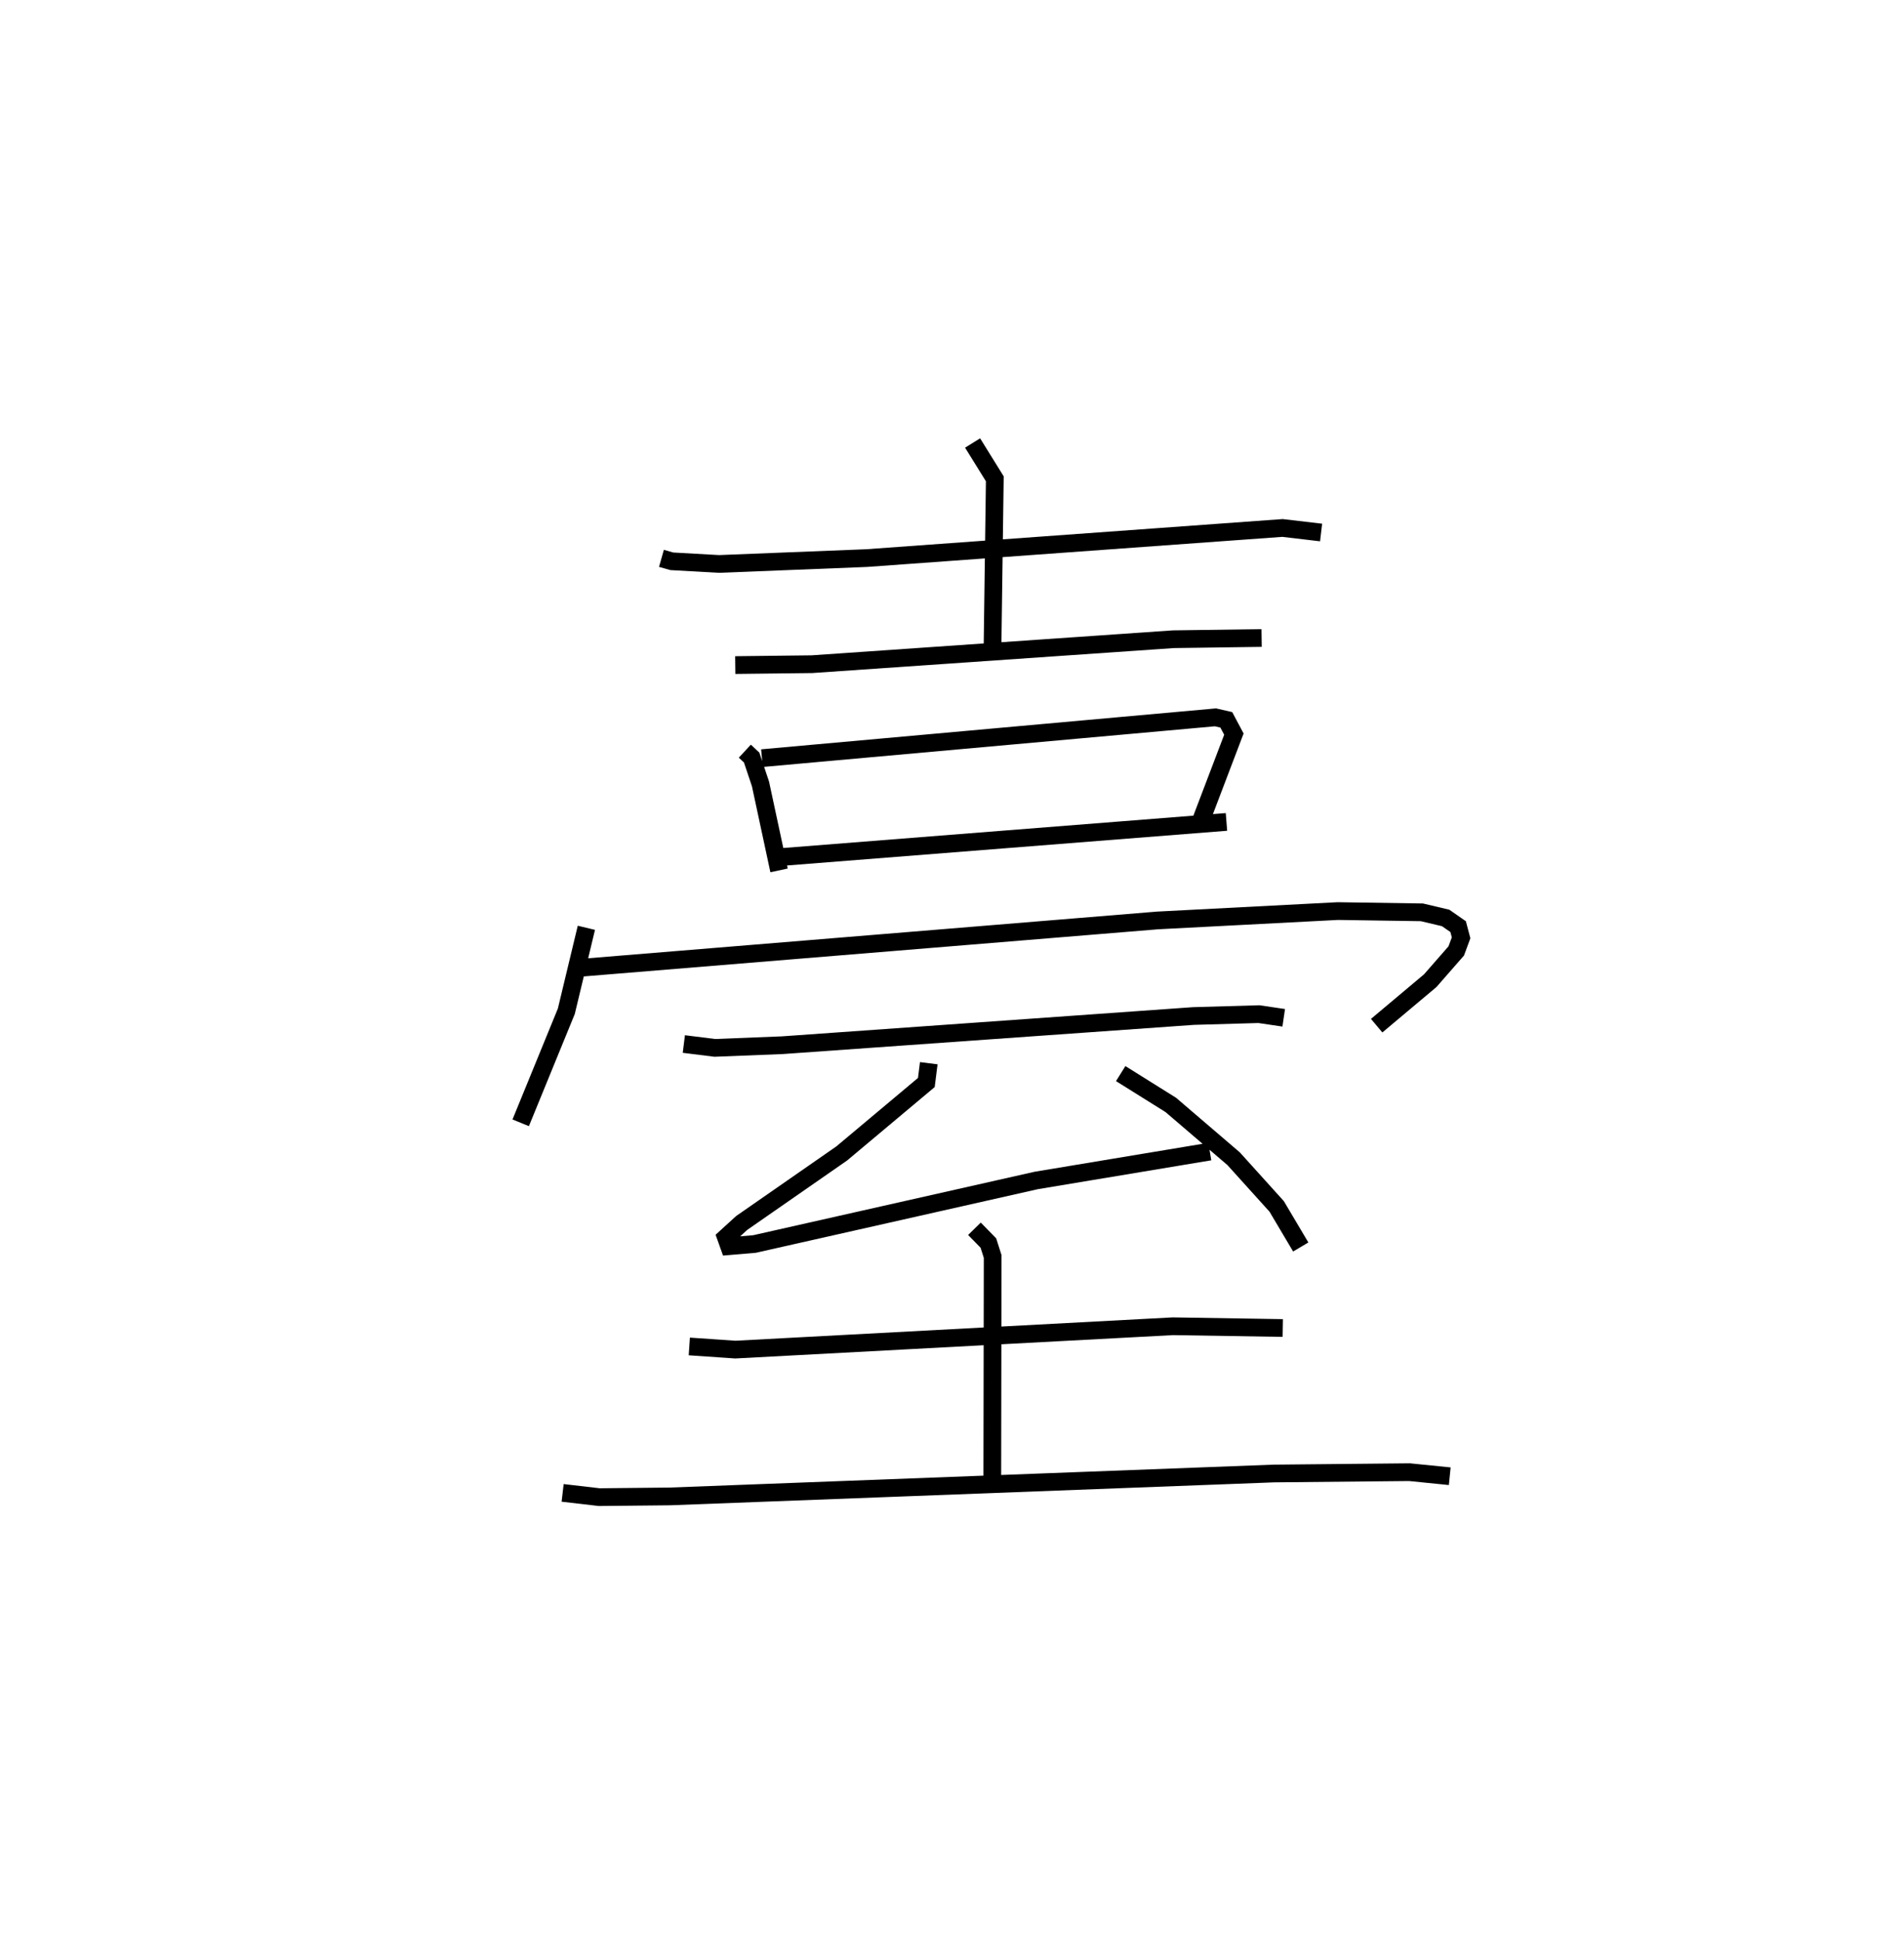 <?xml version="1.0" encoding="utf-8" ?>
<svg baseProfile="full" height="109.493" version="1.1" width="107.465" xmlns="http://www.w3.org/2000/svg" xmlns:ev="http://www.w3.org/2001/xml-events" xmlns:xlink="http://www.w3.org/1999/xlink"><defs /><rect fill="white" height="109.493" width="107.465" x="0" y="0" /><path d="M25,25 m0.0,0.0 m12.333,6.511 l0.583,0.166 2.666,0.15 l8.335,-0.331 23.47,-1.7 l2.178,0.256 m-19.67,-5.051 l1.254,2.021 -0.13,9.552 m-14.52,0.96 l4.329,-0.05 20.393,-1.409 l4.986,-0.069 m-29.168,6.387 l0.384,0.356 0.5,1.491 l1.048,4.881 m-0.966,-6.334 l25.596,-2.303 0.613,0.14 l0.429,0.806 -1.816,4.77 m-23.707,2.166 l25.103,-1.98 m-36.127,5.975 l-1.132,4.712 -2.575,6.294 m3.234,-8.737 l32.713,-2.684 10.171,-0.529 l4.745,0.071 1.342,0.317 l0.705,0.49 0.167,0.631 l-0.273,0.74 -1.468,1.679 l-3.024,2.54 m-39.104,1.035 l1.748,0.218 3.813,-0.151 l23.2,-1.647 3.698,-0.106 l1.399,0.206 m-20.034,2.563 l-0.137,1.089 -4.775,4.003 l-5.649,3.925 -0.888,0.81 l0.178,0.498 1.437,-0.122 l15.902,-3.586 9.795,-1.63 m-5.03,-4.401 l2.827,1.768 3.547,3.037 l2.43,2.691 1.358,2.29 m-18.417,-1.028 l0.786,0.804 0.242,0.758 l-0.021,12.842 m-17.1,-7.763 l2.597,0.178 24.694,-1.318 l6.205,0.099 m-40.646,9.305 l2.066,0.24 3.972,-0.04 l34.106,-1.294 7.652,-0.075 l2.274,0.229 " fill="none" stroke="black" stroke-width="1" /></svg>